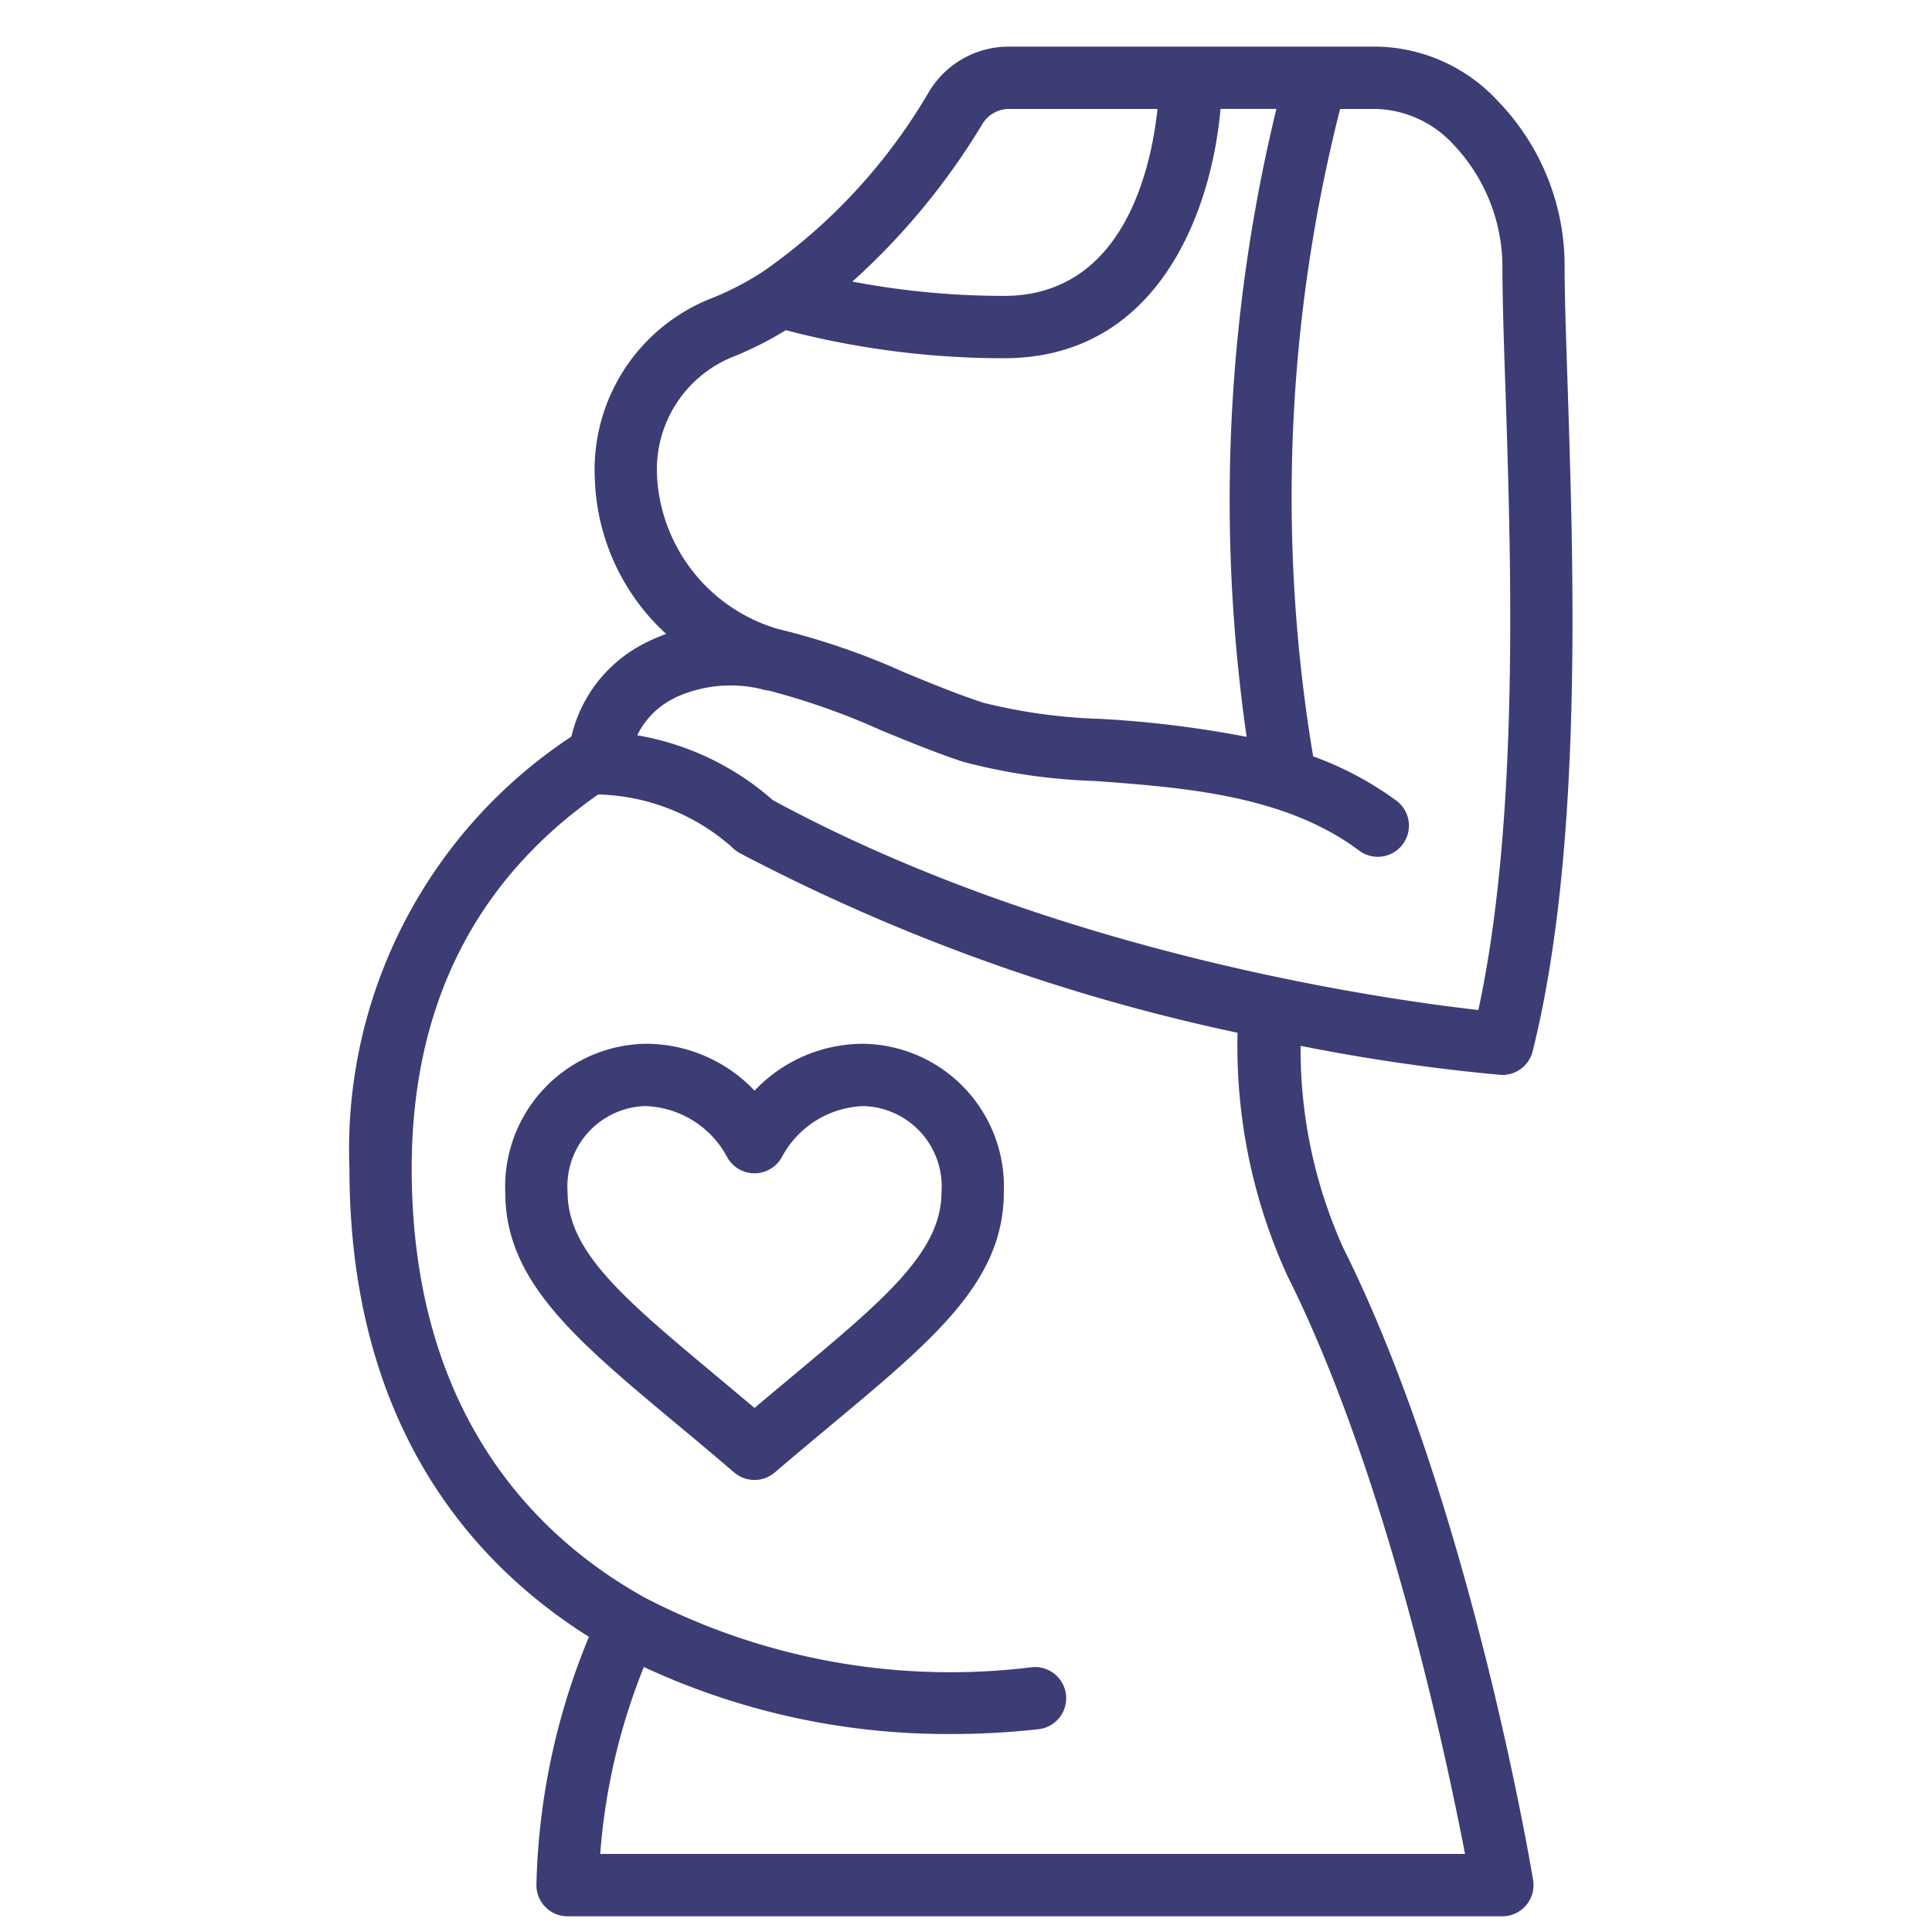 <svg width="31" height="31" fill="none" xmlns="http://www.w3.org/2000/svg"><g clip-path="url(#clip0)" fill="#3C3D75"><path d="M9.45 26.264a11.02 11.02 0 00-.843 3.984.5.5 0 00.5.5h15a.5.5 0 00.492-.583c-.04-.25-1.035-6.12-3.045-10.14a7.744 7.744 0 01-.685-3.244c1.058.211 2.126.367 3.2.465l.038.002a.5.5 0 00.485-.379c.805-3.22.659-7.68.563-10.63-.026-.785-.05-1.466-.05-1.98a3.8 3.8 0 00-1.073-2.64 2.704 2.704 0 00-1.95-.871H16.19a1.49 1.49 0 00-1.284.725 9.123 9.123 0 01-2.643 2.871 4.623 4.623 0 01-.841.44 2.955 2.955 0 00-1.877 2.914 3.522 3.522 0 001.144 2.474 3.053 3.053 0 00-.306.13 2.255 2.255 0 00-1.215 1.517 7.93 7.93 0 00-3.561 6.929c0 4.15 2.002 6.36 3.843 7.516zm6.312-24.273a.5.5 0 01.428-.243h2.383c-.104.968-.55 3-2.466 3a13.03 13.03 0 01-2.43-.23 11.099 11.099 0 002.085-2.527zm-5.218 5.673a1.95 1.95 0 011.245-1.95 5.6 5.6 0 00.82-.416c1.143.299 2.319.45 3.5.45 2.495 0 3.333-2.389 3.475-4h.896a26.647 26.647 0 00-.477 10.075 17.345 17.345 0 00-2.345-.288 8.873 8.873 0 01-1.891-.262c-.42-.14-.85-.316-1.262-.487a11.51 11.51 0 00-2.019-.693 2.703 2.703 0 01-1.942-2.43zm.286 3.531a2.13 2.13 0 011.38-.14.531.531 0 00.126.026c.612.16 1.209.37 1.785.63.43.177.874.36 1.327.511a9.427 9.427 0 002.133.31c1.425.106 3.04.227 4.226 1.116a.5.5 0 10.6-.8c-.41-.3-.86-.54-1.337-.712a25.277 25.277 0 01.433-10.388h.578c.473.015.92.22 1.239.57.496.521.777 1.21.787 1.93 0 .534.022 1.226.05 2.024.09 2.766.224 6.882-.436 9.934-1.515-.17-6.784-.908-11.32-3.367a4.415 4.415 0 00-2.176-1.041c.128-.263.341-.475.605-.6v-.003zm-1.231 1.553h.008a3.358 3.358 0 012.146.853.517.517 0 00.114.086 30.971 30.971 0 007.99 2.884 8.867 8.867 0 00.8 3.9c1.586 3.168 2.544 7.684 2.85 9.277H9.631a10 10 0 01.7-3c1.55.72 3.239 1.087 4.947 1.075.463 0 .925-.026 1.385-.077a.5.5 0 10-.111-.994 10.637 10.637 0 01-6.211-1.12c-1.705-.95-3.735-2.914-3.735-6.884 0-2.604 1.014-4.616 2.992-6z"/><path d="M10.878 22.866c.284.237.586.49.903.761a.5.5 0 00.65 0c.318-.272.62-.524.904-.761 1.672-1.393 2.772-2.313 2.772-3.74a2.292 2.292 0 00-2.25-2.378 2.402 2.402 0 00-1.75.752 2.403 2.403 0 00-1.75-.752 2.293 2.293 0 00-2.25 2.379c0 1.426 1.1 2.346 2.77 3.739zm-.521-5.118a1.546 1.546 0 011.304.806.5.5 0 00.443.272h.003a.501.501 0 00.445-.272 1.543 1.543 0 011.305-.806 1.29 1.29 0 011.25 1.379c0 .958-.908 1.716-2.412 2.971-.188.158-.385.321-.588.493l-.589-.493c-1.504-1.255-2.411-2.013-2.411-2.971a1.29 1.29 0 011.25-1.38z"/></g><defs><clipPath id="clip0"><path fill="#fff" transform="translate(.606 .748)" d="M0 0h30v30H0z"/></clipPath></defs></svg>